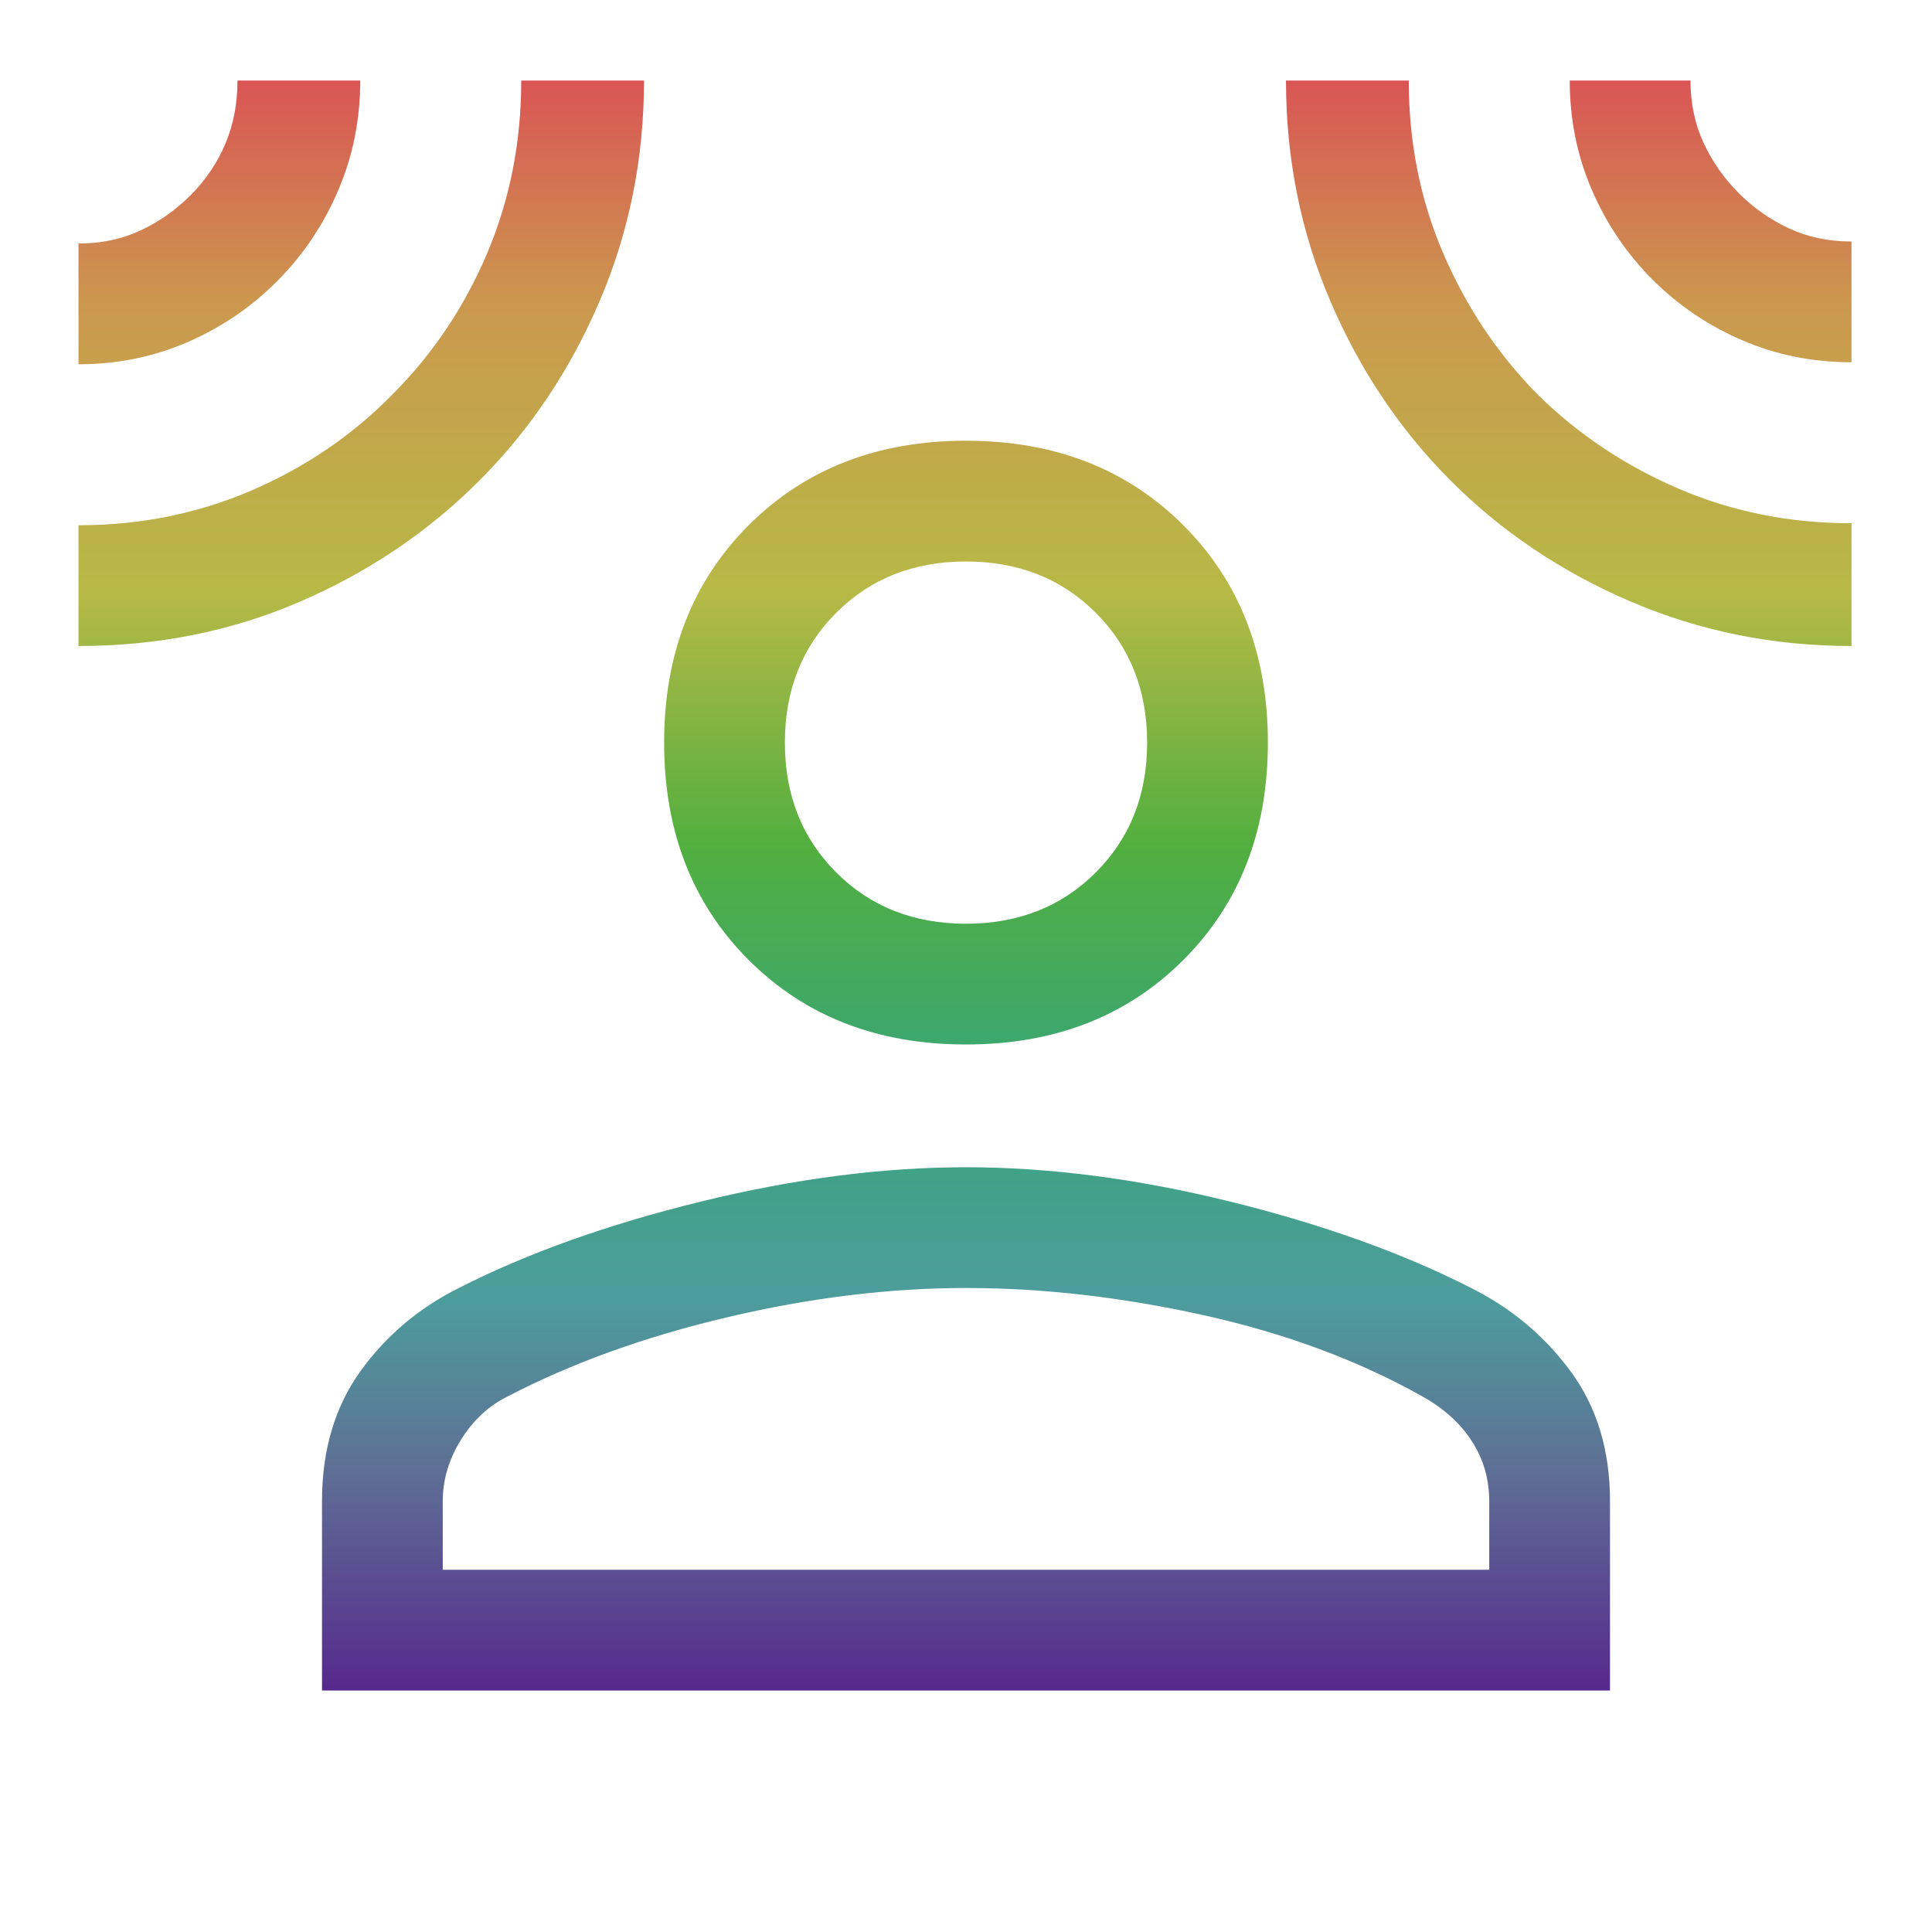 <?xml version="1.0" encoding="utf-8"?>
<svg height="48" viewBox="0 -960 960 960" width="48" xmlns="http://www.w3.org/2000/svg">
  <defs>
    <linearGradient gradientUnits="userSpaceOnUse" x1="479.5" y1="-920" x2="479.5" y2="-120" id="gradient-1">
      <stop offset="0" style="stop-color: rgb(218, 85, 85);"/>
      <stop offset="0.142" style="stop-color: rgb(203, 153, 78);"/>
      <stop offset="0.318" style="stop-color: rgb(183, 185, 70);"/>
      <stop offset="0.474" style="stop-color: rgb(82, 175, 63);"/>
      <stop offset="0.626" style="stop-color: rgb(56, 165, 119);"/>
      <stop offset="0.756" style="stop-color: rgb(77, 157, 157);"/>
      <stop offset="0.862" style="stop-color: rgb(94, 112, 149);"/>
      <stop offset="1" style="stop-color: rgb(86, 41, 141);"/>
    </linearGradient>
  </defs>
  <path d="M480-441q-66 0-108-42t-42-108q0-66 42-108t108-42q66 0 108 42t42 108q0 66-42 108t-108 42ZM160-120v-94q0-38 19-64.5t49-41.5q51-26 120.5-43T480-380q62 0 131 17t120 43q30 15 49.5 41.5T800-214v94H160Zm60-60h520v-34q0-16.31-8.5-29.655Q723-257 707-266q-48-27-109-40.5T480-320q-57 0-118.5 14.5T252-266q-14 7-23 21.5t-9 30.5v34Zm260-321q39 0 64.5-25.5T570-591q0-39-25.5-64.5T480-681q-39 0-64.5 25.5T390-591q0 39 25.5 64.5T480-501ZM39-779v-60q17 0 31-6.581T95-863.3q11-11.138 17-25.312 6-14.175 6-31.388h61q0 29-10.938 54.575-10.937 25.575-30.187 44.976-19.25 19.402-44.625 30.425Q67.875-779 39-779Zm0 140v-60q46 0 86.21-17.394Q165.42-733.789 195-764q30-30 47-70.007 17-40.008 17-85.993h61q0 58-22 109.5T238-721q-38 38-89.027 60Q97.945-639 39-639Zm881 0q-58 0-109.5-22T721-721q-38-38-60-89.467T639-920h61q0 46 17.127 85.875T764-764q30.282 29.746 70.2 46.873Q874.118-700 920-700v61Zm0-141q-29 0-54.346-10.938-25.347-10.937-44.575-30.187-19.229-19.25-30.154-44.625T780-920h60q0 17 6.5 31t17.5 25q11 11 25 17.5t31 6.5v60ZM480-591Zm0 411Z" style="fill: url(#gradient-1);"/>
</svg>